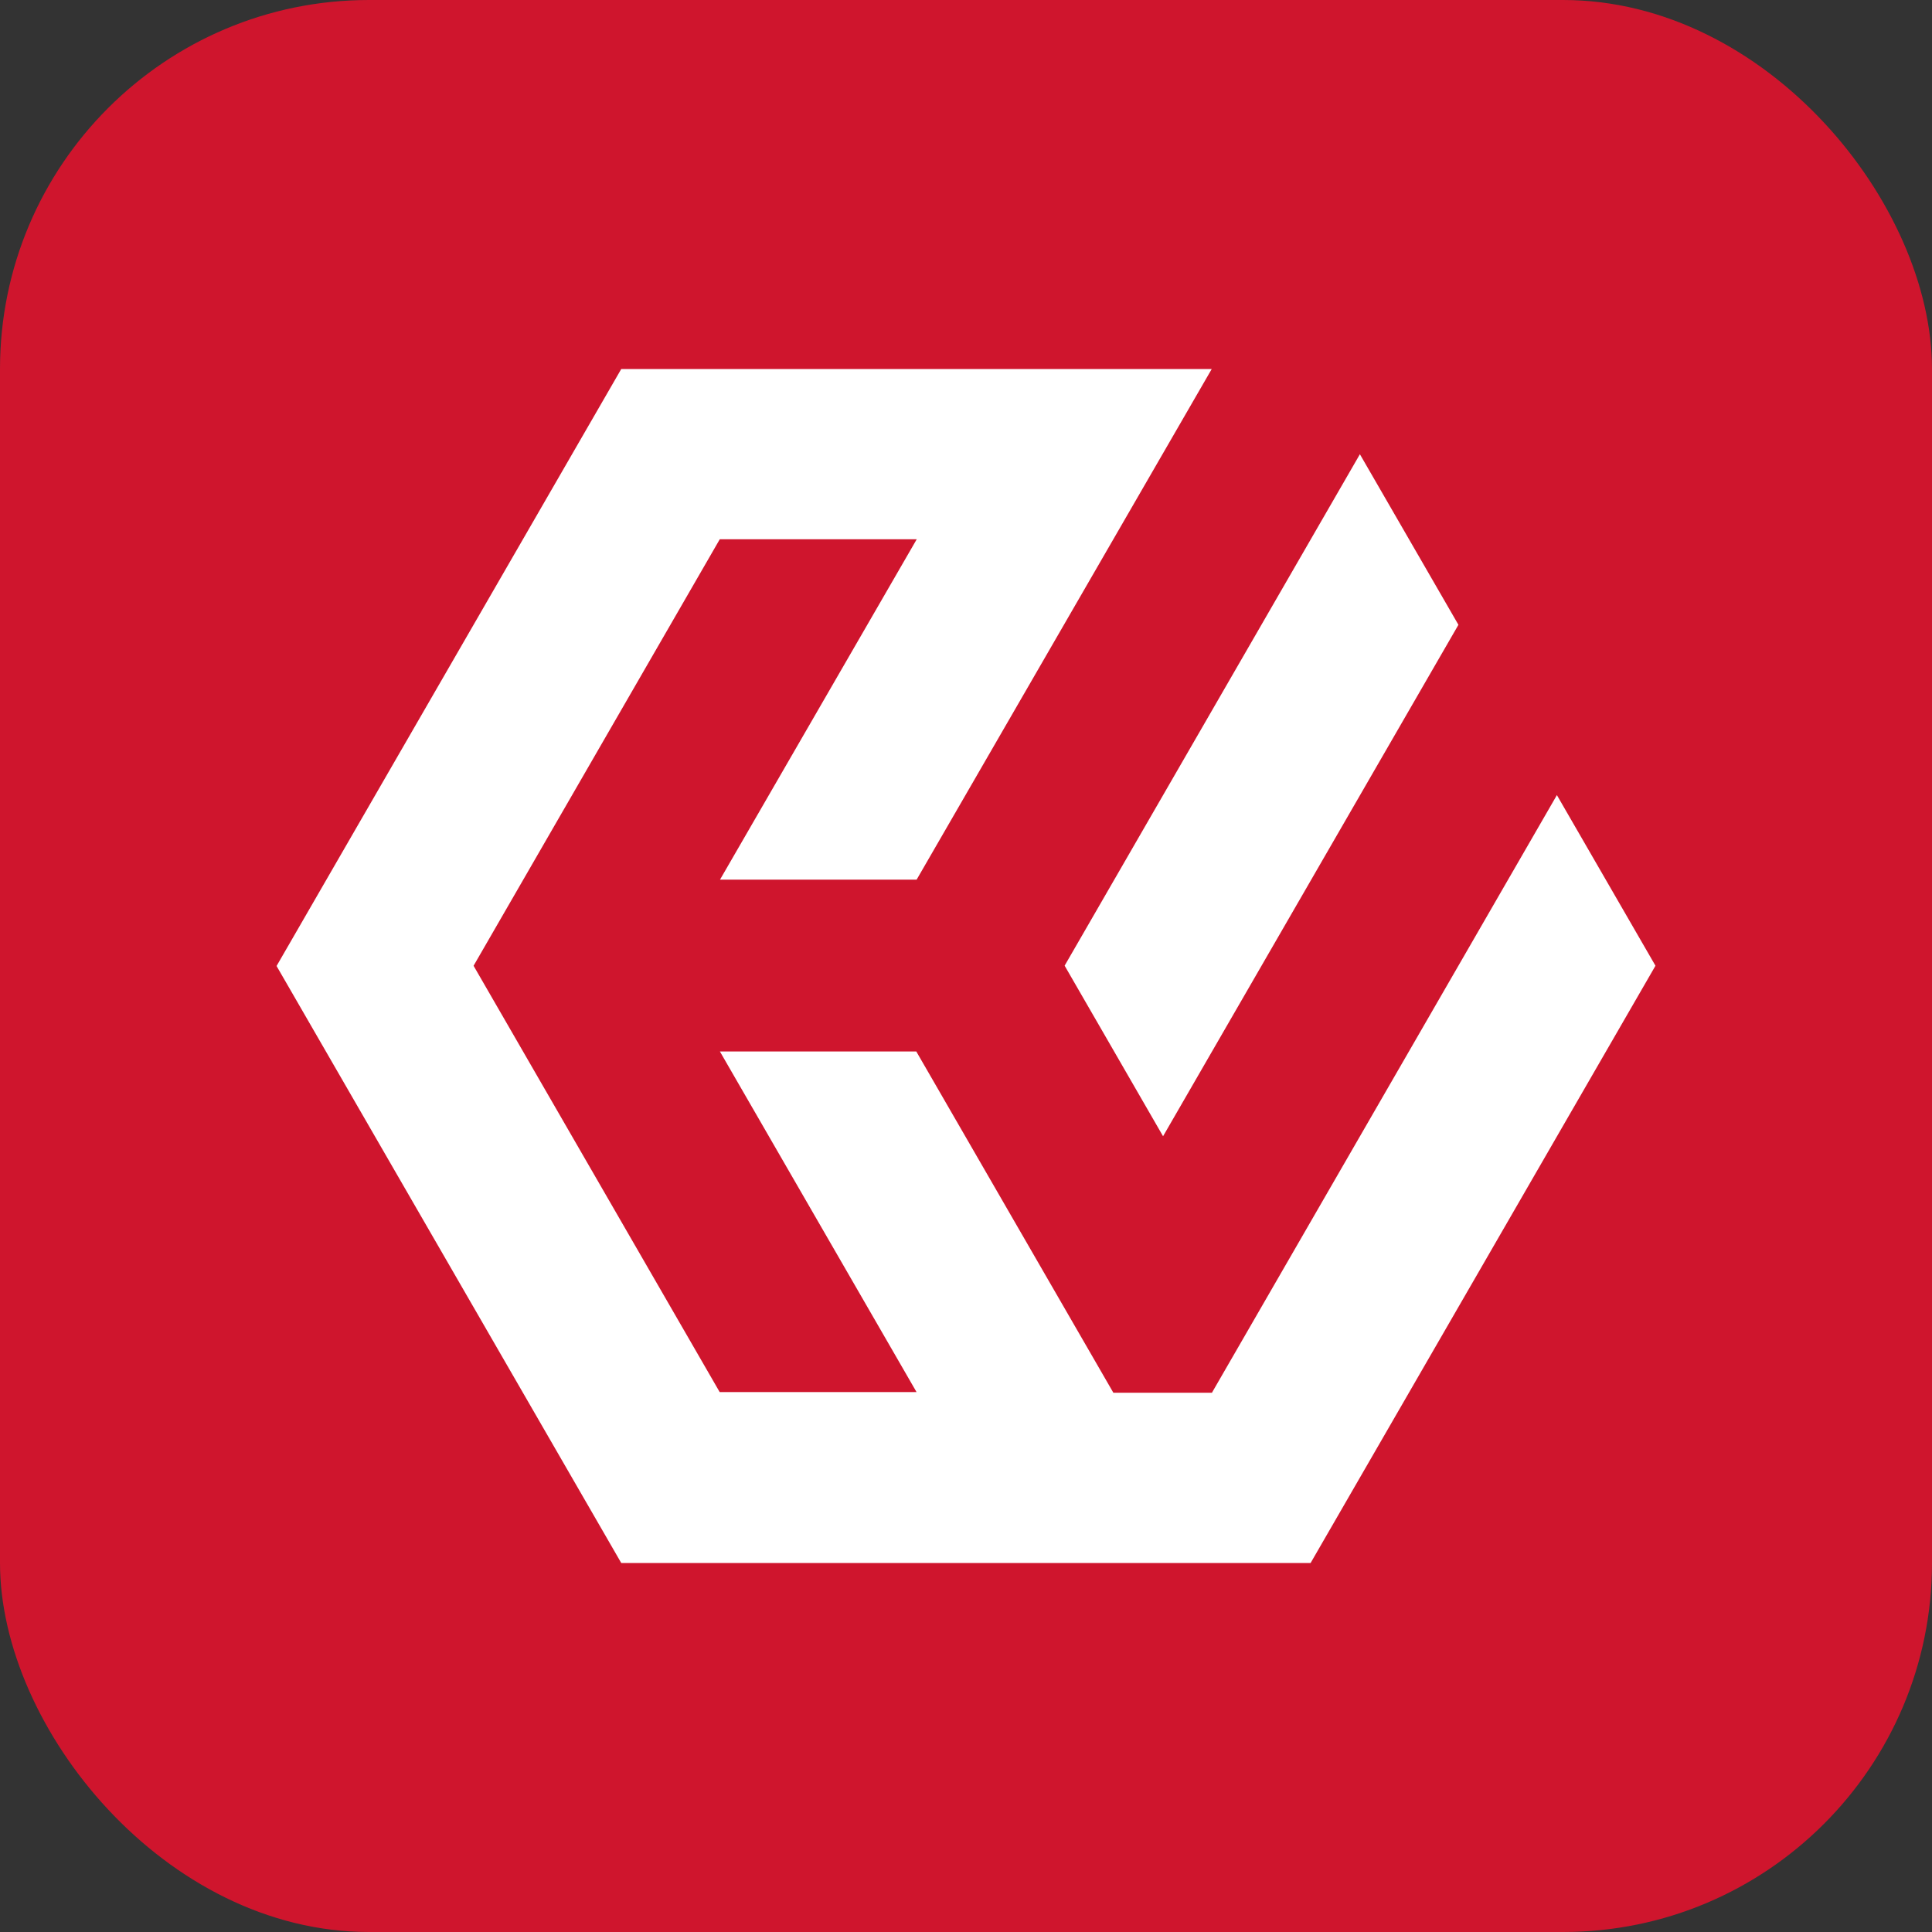 <svg xmlns="http://www.w3.org/2000/svg" version="1.1" xmlns:xlink="http://www.w3.org/1999/xlink" xmlns:svgjs="http://svgjs.com/svgjs" width="2000" height="2000"><rect width="100%" height="100%" fill="#333333" stroke="none"/><svg id="SvgjsSvg1001" xmlns="http://www.w3.org/2000/svg" viewBox="0 0 2000 2000"><defs><style>.cls-1{fill:#cf152d;}.cls-2{fill:#fff;}</style></defs><rect id="SvgjsRect1000" data-name="red back" class="cls-1" width="2000" height="2000" rx="381.97"></rect><path class="cls-2" d="M1102.1,999.66l305.66-529.43,102,176.57L1204,1176.23Zm509.59-176.57L1254.84,1441.3l-.1.46H1152.55l-204-353.27H745.24l203.55,352.56H745L490.24,999.76h0L745.11,558.24H949L745.35,910.61H948.89L1254.38,382H643.12L286.3,1000l356.82,618h713.62l357-618.27Z"></path></svg><style>@media (prefers-color-scheme: light) { :root { filter: none; } }
</style></svg>